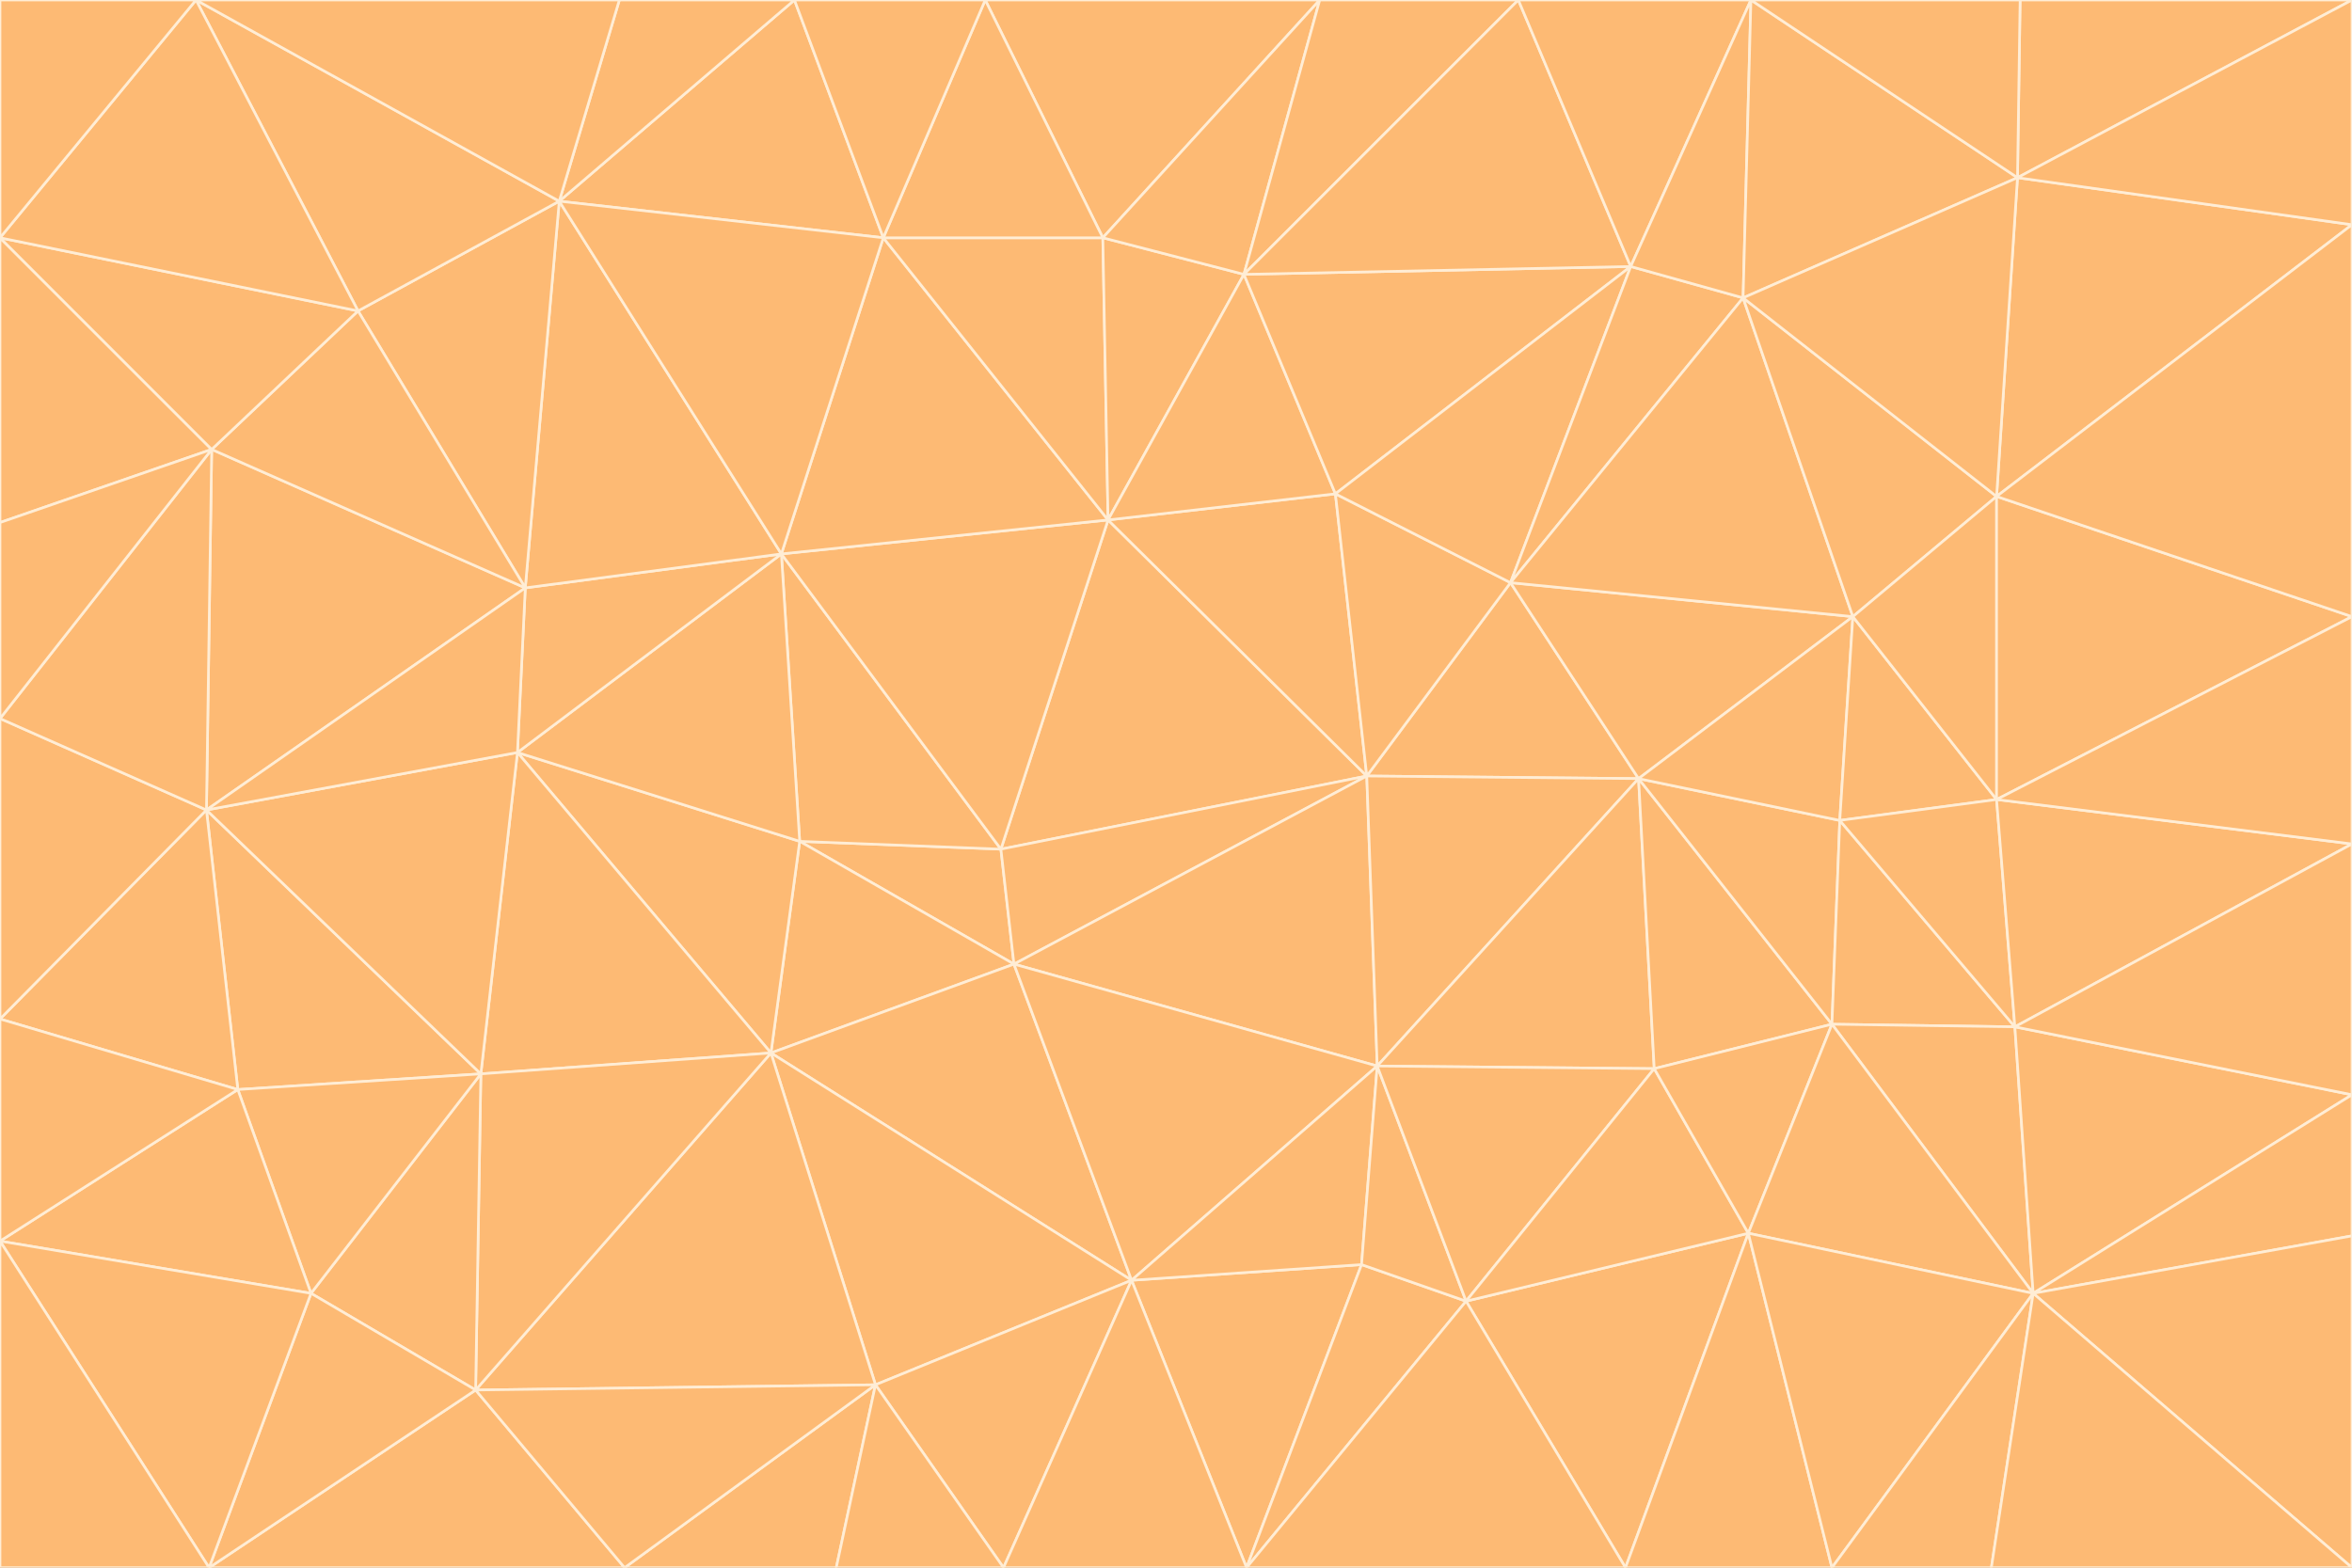 <svg id="visual" viewBox="0 0 900 600" width="900" height="600" xmlns="http://www.w3.org/2000/svg" xmlns:xlink="http://www.w3.org/1999/xlink" version="1.1"><rect x="0" y="0" width="900" height="600" fill="#333333" stroke="none"/><g stroke-width="1" stroke-linejoin="bevel"><path d="M383 325L306 322L388 369Z" fill="#fdba74" stroke="#ffedd5"></path><path d="M306 322L295 403L388 369Z" fill="#fdba74" stroke="#ffedd5"></path><path d="M383 325L299 212L306 322Z" fill="#fdba74" stroke="#ffedd5"></path><path d="M306 322L198 288L295 403Z" fill="#fdba74" stroke="#ffedd5"></path><path d="M299 212L198 288L306 322Z" fill="#fdba74" stroke="#ffedd5"></path><path d="M295 403L433 490L388 369Z" fill="#fdba74" stroke="#ffedd5"></path><path d="M523 297L424 199L383 325Z" fill="#fdba74" stroke="#ffedd5"></path><path d="M198 288L184 411L295 403Z" fill="#fdba74" stroke="#ffedd5"></path><path d="M295 403L335 530L433 490Z" fill="#fdba74" stroke="#ffedd5"></path><path d="M523 297L383 325L388 369Z" fill="#fdba74" stroke="#ffedd5"></path><path d="M383 325L424 199L299 212Z" fill="#fdba74" stroke="#ffedd5"></path><path d="M182 532L335 530L295 403Z" fill="#fdba74" stroke="#ffedd5"></path><path d="M527 408L523 297L388 369Z" fill="#fdba74" stroke="#ffedd5"></path><path d="M299 212L201 225L198 288Z" fill="#fdba74" stroke="#ffedd5"></path><path d="M79 310L91 417L184 411Z" fill="#fdba74" stroke="#ffedd5"></path><path d="M433 490L527 408L388 369Z" fill="#fdba74" stroke="#ffedd5"></path><path d="M477 600L521 484L433 490Z" fill="#fdba74" stroke="#ffedd5"></path><path d="M433 490L521 484L527 408Z" fill="#fdba74" stroke="#ffedd5"></path><path d="M523 297L511 189L424 199Z" fill="#fdba74" stroke="#ffedd5"></path><path d="M424 199L338 91L299 212Z" fill="#fdba74" stroke="#ffedd5"></path><path d="M184 411L182 532L295 403Z" fill="#fdba74" stroke="#ffedd5"></path><path d="M239 600L320 600L335 530Z" fill="#fdba74" stroke="#ffedd5"></path><path d="M335 530L384 600L433 490Z" fill="#fdba74" stroke="#ffedd5"></path><path d="M320 600L384 600L335 530Z" fill="#fdba74" stroke="#ffedd5"></path><path d="M79 310L184 411L198 288Z" fill="#fdba74" stroke="#ffedd5"></path><path d="M184 411L119 495L182 532Z" fill="#fdba74" stroke="#ffedd5"></path><path d="M422 91L338 91L424 199Z" fill="#fdba74" stroke="#ffedd5"></path><path d="M299 212L214 77L201 225Z" fill="#fdba74" stroke="#ffedd5"></path><path d="M477 600L561 498L521 484Z" fill="#fdba74" stroke="#ffedd5"></path><path d="M521 484L561 498L527 408Z" fill="#fdba74" stroke="#ffedd5"></path><path d="M627 298L578 223L523 297Z" fill="#fdba74" stroke="#ffedd5"></path><path d="M523 297L578 223L511 189Z" fill="#fdba74" stroke="#ffedd5"></path><path d="M91 417L119 495L184 411Z" fill="#fdba74" stroke="#ffedd5"></path><path d="M627 298L523 297L527 408Z" fill="#fdba74" stroke="#ffedd5"></path><path d="M476 105L422 91L424 199Z" fill="#fdba74" stroke="#ffedd5"></path><path d="M81 172L79 310L201 225Z" fill="#fdba74" stroke="#ffedd5"></path><path d="M201 225L79 310L198 288Z" fill="#fdba74" stroke="#ffedd5"></path><path d="M80 600L239 600L182 532Z" fill="#fdba74" stroke="#ffedd5"></path><path d="M182 532L239 600L335 530Z" fill="#fdba74" stroke="#ffedd5"></path><path d="M476 105L424 199L511 189Z" fill="#fdba74" stroke="#ffedd5"></path><path d="M624 102L476 105L511 189Z" fill="#fdba74" stroke="#ffedd5"></path><path d="M384 600L477 600L433 490Z" fill="#fdba74" stroke="#ffedd5"></path><path d="M633 409L627 298L527 408Z" fill="#fdba74" stroke="#ffedd5"></path><path d="M561 498L633 409L527 408Z" fill="#fdba74" stroke="#ffedd5"></path><path d="M304 0L214 77L338 91Z" fill="#fdba74" stroke="#ffedd5"></path><path d="M338 91L214 77L299 212Z" fill="#fdba74" stroke="#ffedd5"></path><path d="M214 77L137 119L201 225Z" fill="#fdba74" stroke="#ffedd5"></path><path d="M137 119L81 172L201 225Z" fill="#fdba74" stroke="#ffedd5"></path><path d="M91 417L0 475L119 495Z" fill="#fdba74" stroke="#ffedd5"></path><path d="M79 310L0 390L91 417Z" fill="#fdba74" stroke="#ffedd5"></path><path d="M0 275L0 390L79 310Z" fill="#fdba74" stroke="#ffedd5"></path><path d="M622 600L669 472L561 498Z" fill="#fdba74" stroke="#ffedd5"></path><path d="M561 498L669 472L633 409Z" fill="#fdba74" stroke="#ffedd5"></path><path d="M633 409L701 392L627 298Z" fill="#fdba74" stroke="#ffedd5"></path><path d="M81 172L0 275L79 310Z" fill="#fdba74" stroke="#ffedd5"></path><path d="M505 0L377 0L422 91Z" fill="#fdba74" stroke="#ffedd5"></path><path d="M422 91L377 0L338 91Z" fill="#fdba74" stroke="#ffedd5"></path><path d="M377 0L304 0L338 91Z" fill="#fdba74" stroke="#ffedd5"></path><path d="M214 77L75 0L137 119Z" fill="#fdba74" stroke="#ffedd5"></path><path d="M669 472L701 392L633 409Z" fill="#fdba74" stroke="#ffedd5"></path><path d="M627 298L709 236L578 223Z" fill="#fdba74" stroke="#ffedd5"></path><path d="M119 495L80 600L182 532Z" fill="#fdba74" stroke="#ffedd5"></path><path d="M0 475L80 600L119 495Z" fill="#fdba74" stroke="#ffedd5"></path><path d="M701 392L704 314L627 298Z" fill="#fdba74" stroke="#ffedd5"></path><path d="M578 223L624 102L511 189Z" fill="#fdba74" stroke="#ffedd5"></path><path d="M476 105L505 0L422 91Z" fill="#fdba74" stroke="#ffedd5"></path><path d="M0 390L0 475L91 417Z" fill="#fdba74" stroke="#ffedd5"></path><path d="M304 0L237 0L214 77Z" fill="#fdba74" stroke="#ffedd5"></path><path d="M0 91L0 200L81 172Z" fill="#fdba74" stroke="#ffedd5"></path><path d="M477 600L622 600L561 498Z" fill="#fdba74" stroke="#ffedd5"></path><path d="M771 393L704 314L701 392Z" fill="#fdba74" stroke="#ffedd5"></path><path d="M0 91L81 172L137 119Z" fill="#fdba74" stroke="#ffedd5"></path><path d="M81 172L0 200L0 275Z" fill="#fdba74" stroke="#ffedd5"></path><path d="M667 114L624 102L578 223Z" fill="#fdba74" stroke="#ffedd5"></path><path d="M704 314L709 236L627 298Z" fill="#fdba74" stroke="#ffedd5"></path><path d="M764 306L709 236L704 314Z" fill="#fdba74" stroke="#ffedd5"></path><path d="M581 0L505 0L476 105Z" fill="#fdba74" stroke="#ffedd5"></path><path d="M709 236L667 114L578 223Z" fill="#fdba74" stroke="#ffedd5"></path><path d="M624 102L581 0L476 105Z" fill="#fdba74" stroke="#ffedd5"></path><path d="M771 393L701 392L778 495Z" fill="#fdba74" stroke="#ffedd5"></path><path d="M771 393L764 306L704 314Z" fill="#fdba74" stroke="#ffedd5"></path><path d="M709 236L764 190L667 114Z" fill="#fdba74" stroke="#ffedd5"></path><path d="M0 475L0 600L80 600Z" fill="#fdba74" stroke="#ffedd5"></path><path d="M670 0L581 0L624 102Z" fill="#fdba74" stroke="#ffedd5"></path><path d="M778 495L701 392L669 472Z" fill="#fdba74" stroke="#ffedd5"></path><path d="M75 0L0 91L137 119Z" fill="#fdba74" stroke="#ffedd5"></path><path d="M622 600L701 600L669 472Z" fill="#fdba74" stroke="#ffedd5"></path><path d="M237 0L75 0L214 77Z" fill="#fdba74" stroke="#ffedd5"></path><path d="M764 306L764 190L709 236Z" fill="#fdba74" stroke="#ffedd5"></path><path d="M667 114L670 0L624 102Z" fill="#fdba74" stroke="#ffedd5"></path><path d="M900 236L764 190L764 306Z" fill="#fdba74" stroke="#ffedd5"></path><path d="M701 600L778 495L669 472Z" fill="#fdba74" stroke="#ffedd5"></path><path d="M900 86L772 68L764 190Z" fill="#fdba74" stroke="#ffedd5"></path><path d="M772 68L670 0L667 114Z" fill="#fdba74" stroke="#ffedd5"></path><path d="M701 600L762 600L778 495Z" fill="#fdba74" stroke="#ffedd5"></path><path d="M75 0L0 0L0 91Z" fill="#fdba74" stroke="#ffedd5"></path><path d="M900 323L764 306L771 393Z" fill="#fdba74" stroke="#ffedd5"></path><path d="M764 190L772 68L667 114Z" fill="#fdba74" stroke="#ffedd5"></path><path d="M900 0L773 0L772 68Z" fill="#fdba74" stroke="#ffedd5"></path><path d="M772 68L773 0L670 0Z" fill="#fdba74" stroke="#ffedd5"></path><path d="M900 419L771 393L778 495Z" fill="#fdba74" stroke="#ffedd5"></path><path d="M900 419L900 323L771 393Z" fill="#fdba74" stroke="#ffedd5"></path><path d="M900 473L900 419L778 495Z" fill="#fdba74" stroke="#ffedd5"></path><path d="M900 323L900 236L764 306Z" fill="#fdba74" stroke="#ffedd5"></path><path d="M900 600L900 473L778 495Z" fill="#fdba74" stroke="#ffedd5"></path><path d="M762 600L900 600L778 495Z" fill="#fdba74" stroke="#ffedd5"></path><path d="M900 236L900 86L764 190Z" fill="#fdba74" stroke="#ffedd5"></path><path d="M900 86L900 0L772 68Z" fill="#fdba74" stroke="#ffedd5"></path></g></svg>